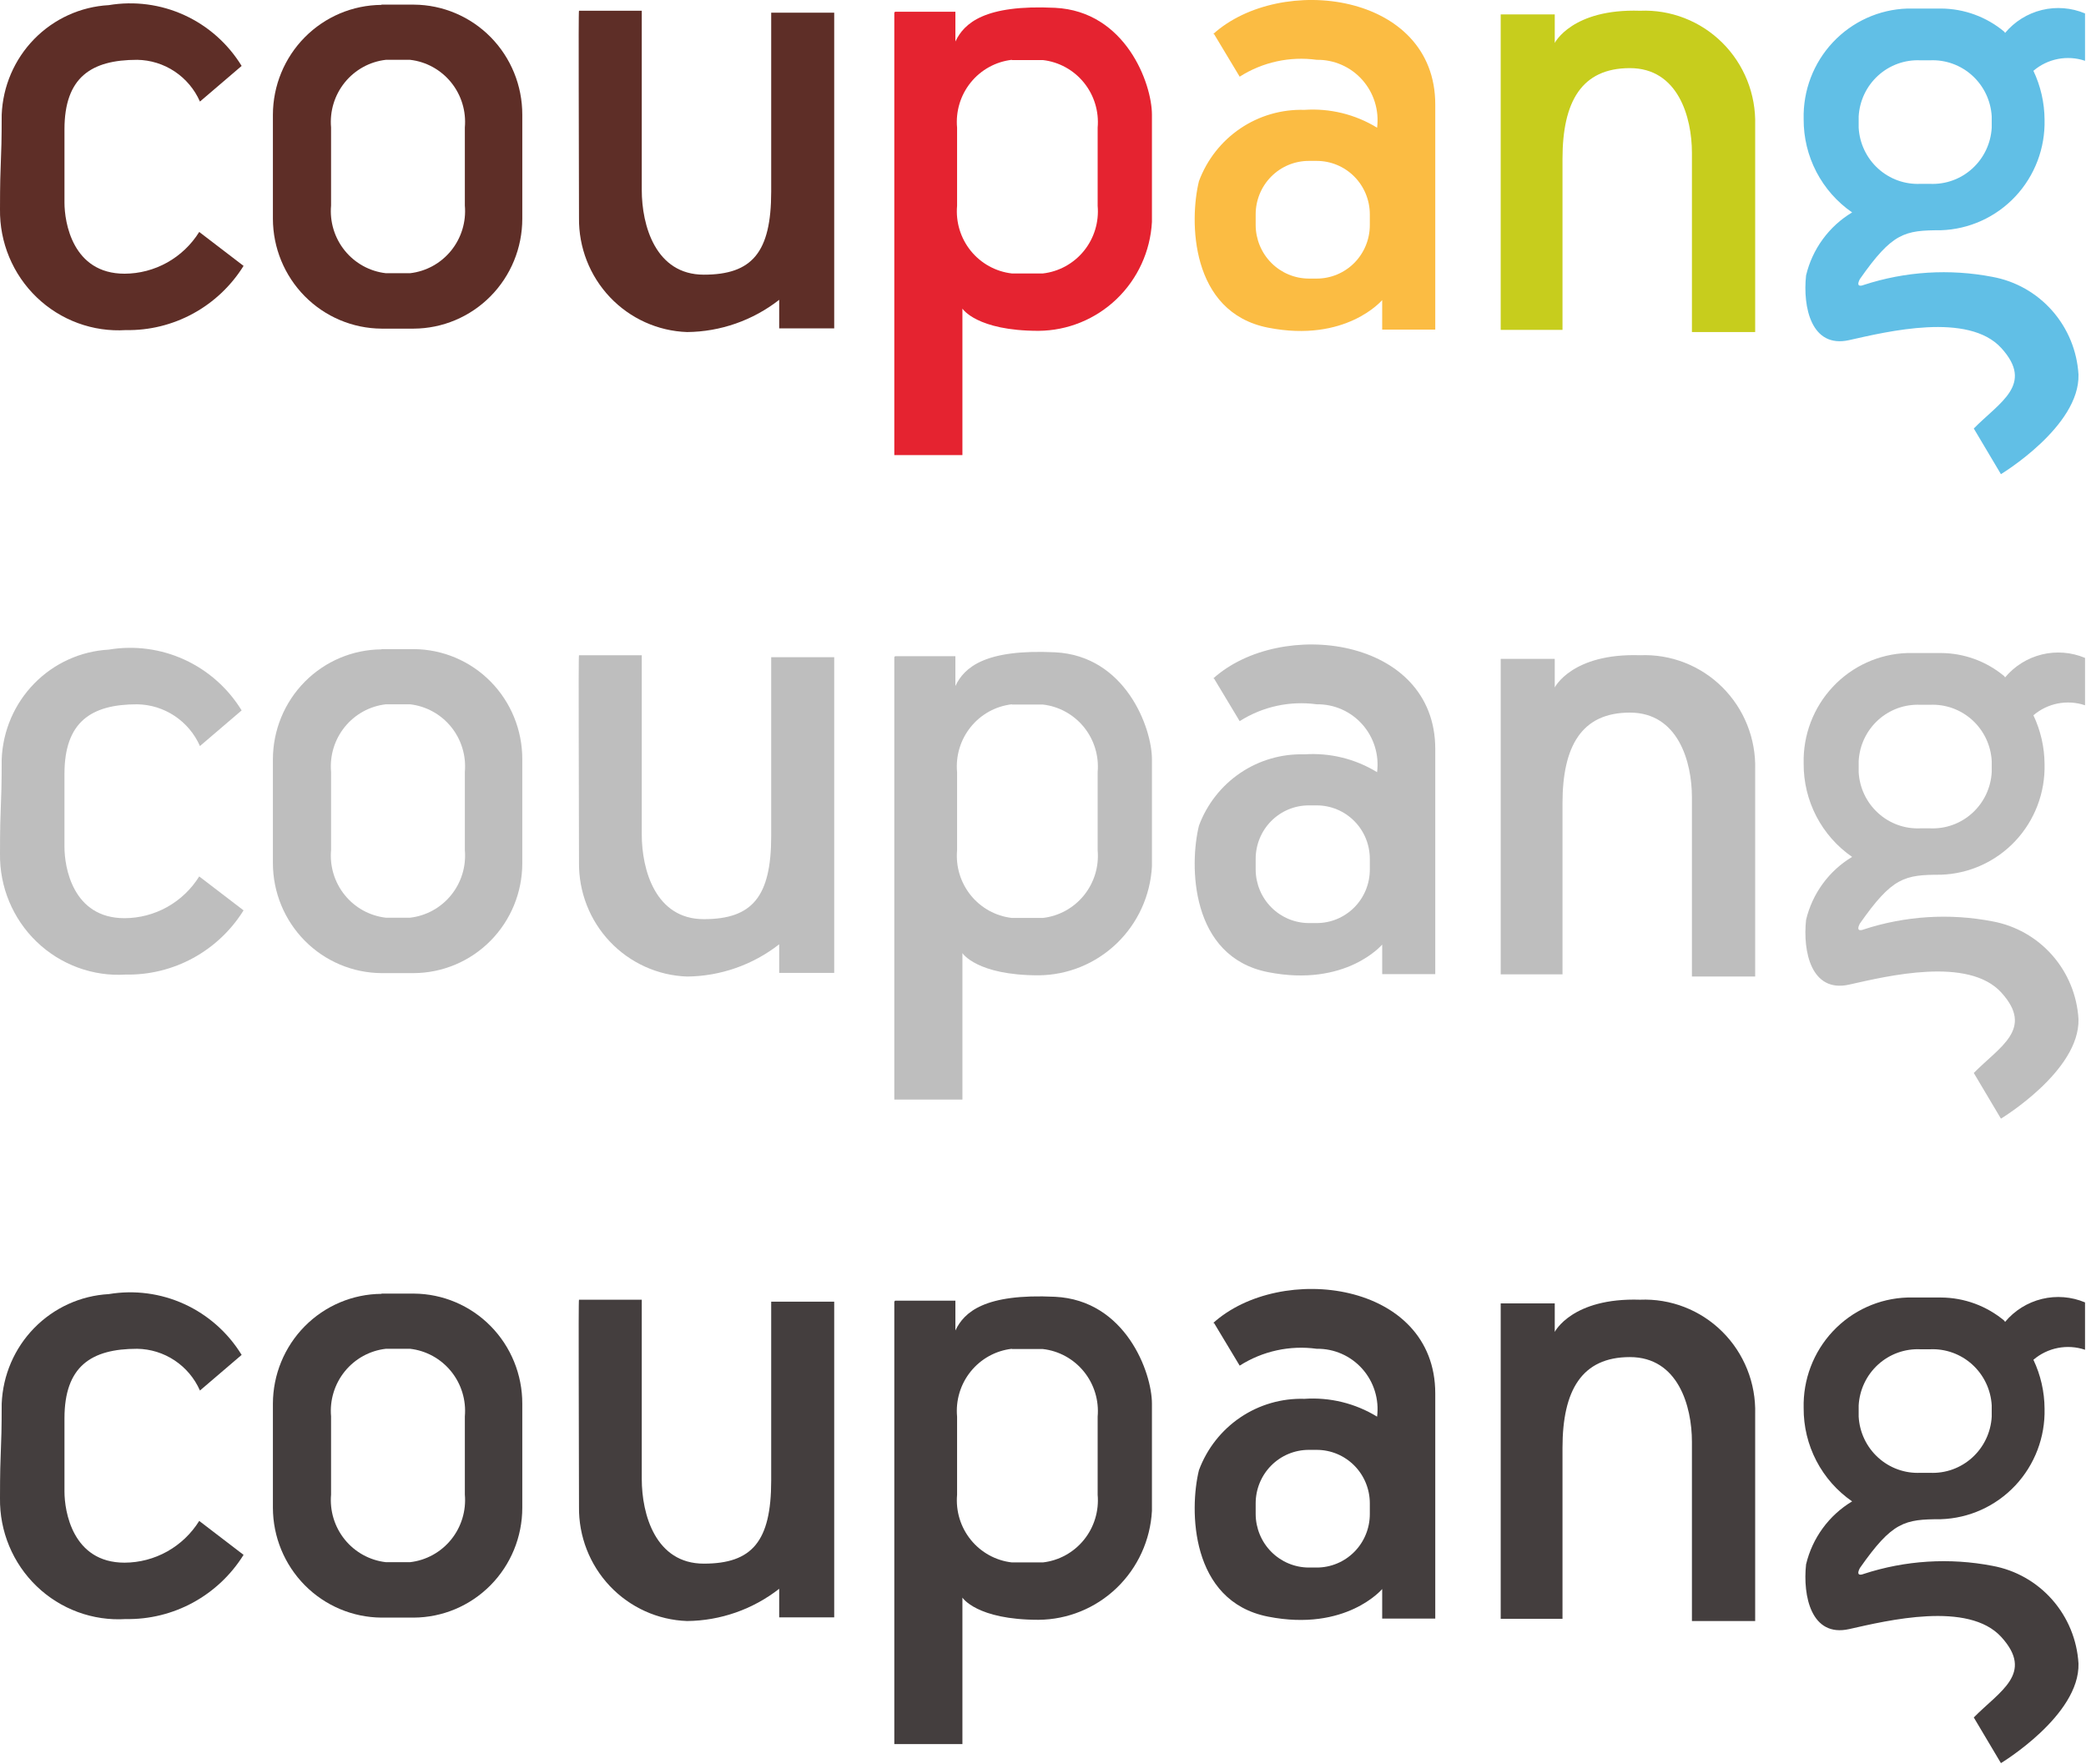 <svg width="246" height="208" viewBox="0 0 246 208" fill="none" xmlns="http://www.w3.org/2000/svg">
  <g clip-path="url(#clip0_0_1)">
    <path fill-rule="evenodd" clip-rule="evenodd" d="M28.496 7.774L23.58 11.977C22.941 10.53 21.905 9.298 20.593 8.425C19.281 7.553 17.749 7.077 16.177 7.054C10.747 7.054 7.603 9.127 7.603 15.26V23.897C7.603 26.201 8.546 32.276 14.691 32.276C16.451 32.27 18.182 31.815 19.721 30.955C21.26 30.094 22.558 28.855 23.494 27.352L28.724 31.354C27.253 33.715 25.2 35.652 22.767 36.979C20.333 38.306 17.601 38.977 14.834 38.926C12.913 39.046 10.989 38.764 9.181 38.099C7.373 37.434 5.721 36.4 4.329 35.062C2.936 33.724 1.833 32.111 1.088 30.323C0.343 28.536 -0.027 26.613 5.13881e-06 24.675C5.13881e-06 18.456 0.2 19.607 0.2 13.532C0.33 10.18 1.697 6.997 4.034 4.606C6.37 2.215 9.508 0.788 12.833 0.605C15.855 0.099 18.959 0.51 21.748 1.787C24.537 3.064 26.886 5.148 28.496 7.774Z" fill="#5E2E27"/>
    <path fill-rule="evenodd" clip-rule="evenodd" d="M68.281 1.267H75.683C75.683 1.267 75.683 18.196 75.683 22.4C75.683 26.604 77.313 32.391 83 32.391C88.688 32.391 90.946 29.771 90.946 22.602V1.497H98.377V38.725H91.889V35.356C88.778 37.785 84.964 39.12 81.028 39.157C77.576 39.037 74.308 37.559 71.925 35.04C69.542 32.521 68.234 29.162 68.281 25.682C68.281 17.88 68.195 1.267 68.281 1.267Z" fill="#5E2E27"/>
    <path fill-rule="evenodd" clip-rule="evenodd" d="M206.986 39.157H199.527C199.527 39.157 199.527 22.227 199.527 18.024C199.527 13.82 197.898 8.033 192.21 8.033C186.522 8.033 184.264 11.977 184.264 18.744V38.898H176.976V1.699H183.35V5.067C183.35 5.067 185.379 1.008 193.41 1.267C195.196 1.191 196.978 1.486 198.646 2.134C200.314 2.782 201.832 3.768 203.105 5.032C204.379 6.296 205.38 7.81 206.048 9.48C206.716 11.151 207.035 12.941 206.986 14.741C206.986 22.515 206.986 39.157 206.986 39.157Z" fill="#C7CD1D"/>
    <path fill-rule="evenodd" clip-rule="evenodd" d="M44.987 0.547H48.817C52.218 0.57 55.472 1.949 57.866 4.382C60.261 6.816 61.6 10.106 61.593 13.532V25.797C61.593 29.224 60.246 32.511 57.846 34.939C55.446 37.367 52.19 38.739 48.788 38.754H44.987C41.588 38.731 38.336 37.357 35.938 34.93C33.54 32.504 32.19 29.221 32.183 25.797V13.532C32.19 10.108 33.54 6.826 35.938 4.399C38.336 1.973 41.588 0.599 44.987 0.576V0.547ZM45.502 7.054C43.605 7.272 41.868 8.228 40.661 9.718C39.454 11.208 38.873 13.114 39.042 15.029V24.243C38.873 26.158 39.454 28.064 40.661 29.554C41.868 31.044 43.605 32 45.502 32.218H48.36C50.256 32 51.993 31.044 53.2 29.554C54.407 28.064 54.988 26.158 54.819 24.243V15.029C54.988 13.114 54.407 11.208 53.2 9.718C51.993 8.228 50.256 7.272 48.36 7.054H45.502Z" fill="#5E2E27"/>
    <path fill-rule="evenodd" clip-rule="evenodd" d="M105.465 1.497V53.668H113.497V36.393C113.497 36.393 115.154 39.013 122.471 39.013C125.904 38.989 129.199 37.647 131.684 35.261C134.17 32.875 135.658 29.625 135.847 26.172V13.532C135.847 9.847 132.732 1.324 124.415 0.921C116.098 0.518 113.697 2.735 112.668 4.895V1.382H105.551L105.465 1.497ZM119.327 7.083H122.986C124.882 7.301 126.619 8.256 127.826 9.746C129.033 11.236 129.614 13.143 129.445 15.058V24.271C129.614 26.187 129.033 28.093 127.826 29.583C126.619 31.073 124.882 32.029 122.986 32.247H119.327C117.431 32.029 115.694 31.073 114.487 29.583C113.28 28.093 112.699 26.187 112.868 24.271V15.058C112.691 13.138 113.268 11.224 114.476 9.728C115.684 8.232 117.425 7.272 119.327 7.054V7.083Z" fill="#E52330"/>
    <path fill-rule="evenodd" clip-rule="evenodd" d="M143.164 4.002L146.194 9.041C148.897 7.321 152.115 6.618 155.283 7.054C156.294 7.038 157.297 7.24 158.224 7.649C159.151 8.057 159.98 8.661 160.654 9.42C161.329 10.179 161.834 11.075 162.135 12.048C162.436 13.021 162.527 14.047 162.399 15.058C159.826 13.482 156.83 12.748 153.825 12.956C151.141 12.875 148.498 13.642 146.269 15.149C144.039 16.657 142.334 18.83 141.392 21.363C140.249 25.999 140.335 36.825 149.538 38.639C158.741 40.452 163 35.385 163 35.385V38.869H169.259V12.323C169.259 -0.921 150.995 -3.167 143.05 4.031L143.164 4.002ZM154.339 18.974H155.283C156.943 18.974 158.535 19.638 159.709 20.821C160.883 22.003 161.542 23.607 161.542 25.279V26.546C161.542 28.218 160.883 29.822 159.709 31.005C158.535 32.187 156.943 32.851 155.283 32.851H154.339C152.682 32.844 151.094 32.177 149.922 30.996C148.75 29.815 148.088 28.216 148.08 26.546V25.279C148.08 23.607 148.74 22.003 149.913 20.821C151.087 19.638 152.679 18.974 154.339 18.974Z" fill="#FBBC43"/>
    <path fill-rule="evenodd" clip-rule="evenodd" d="M236.454 3.887C237.578 2.542 239.099 1.594 240.795 1.179C242.492 0.765 244.275 0.907 245.886 1.584V7.169C244.856 6.822 243.755 6.748 242.688 6.955C241.622 7.162 240.626 7.642 239.798 8.35C240.652 10.148 241.101 12.114 241.113 14.108C241.197 17.469 239.958 20.727 237.666 23.171C235.374 25.614 232.216 27.045 228.88 27.151C224.593 27.151 223.163 27.439 219.334 32.909C218.733 34.061 219.791 33.6 219.791 33.6C224.69 32.001 229.91 31.674 234.968 32.65C237.695 33.148 240.177 34.553 242.017 36.642C243.857 38.73 244.947 41.38 245.114 44.167C245.285 50.299 235.968 55.914 235.968 55.914L232.767 50.53C235.825 47.42 239.912 45.347 236.025 41.057C232.138 36.767 222.563 39.099 218.076 40.107C213.589 41.115 212.588 36.191 212.988 32.477C213.355 30.936 214.025 29.485 214.958 28.209C215.89 26.934 217.067 25.859 218.419 25.049C216.647 23.826 215.199 22.183 214.202 20.266C213.206 18.349 212.691 16.215 212.703 14.05C212.618 10.69 213.857 7.431 216.149 4.988C218.441 2.544 221.6 1.113 224.936 1.008H228.908C231.634 1.022 234.271 1.989 236.368 3.743L236.454 3.887ZM226.479 7.112C224.643 7.025 222.847 7.672 221.483 8.912C220.118 10.152 219.294 11.885 219.191 13.734V15.058C219.294 16.907 220.118 18.639 221.483 19.879C222.847 21.119 224.643 21.767 226.479 21.68H227.594C229.43 21.767 231.225 21.119 232.59 19.879C233.955 18.639 234.778 16.907 234.882 15.058V13.734C234.778 11.885 233.955 10.152 232.59 8.912C231.225 7.672 229.43 7.025 227.594 7.112H226.479Z" fill="#61BFE6"/>
  </g>
  <g clip-path="url(#clip1_0_1)">
    <path fill-rule="evenodd" clip-rule="evenodd" d="M28.496 83.774L23.58 87.977C22.941 86.53 21.905 85.298 20.593 84.425C19.281 83.553 17.749 83.077 16.177 83.054C10.747 83.054 7.603 85.127 7.603 91.26V99.897C7.603 102.201 8.546 108.276 14.691 108.276C16.451 108.27 18.182 107.815 19.721 106.955C21.26 106.094 22.558 104.854 23.494 103.352L28.724 107.354C27.253 109.715 25.2 111.652 22.767 112.979C20.333 114.306 17.601 114.976 14.834 114.926C12.913 115.046 10.989 114.764 9.181 114.099C7.373 113.434 5.721 112.4 4.329 111.062C2.936 109.724 1.833 108.111 1.088 106.324C0.343 104.536 -0.027 102.613 5.13881e-06 100.675C5.13881e-06 94.456 0.2 95.607 0.2 89.532C0.33 86.18 1.697 82.997 4.034 80.606C6.37 78.215 9.508 76.788 12.833 76.605C15.855 76.099 18.959 76.51 21.748 77.787C24.537 79.064 26.886 81.148 28.496 83.774Z" fill="#BEBEBE"/>
    <path fill-rule="evenodd" clip-rule="evenodd" d="M68.281 77.267H75.683C75.683 77.267 75.683 94.196 75.683 98.4C75.683 102.604 77.313 108.391 83 108.391C88.688 108.391 90.946 105.771 90.946 98.602V77.497H98.377V114.725H91.889V111.356C88.778 113.785 84.964 115.12 81.028 115.157C77.576 115.037 74.308 113.559 71.925 111.04C69.542 108.521 68.234 105.162 68.281 101.682C68.281 93.88 68.195 77.267 68.281 77.267Z" fill="#BEBEBE"/>
    <path fill-rule="evenodd" clip-rule="evenodd" d="M206.986 115.157H199.527C199.527 115.157 199.527 98.227 199.527 94.024C199.527 89.82 197.898 84.033 192.21 84.033C186.522 84.033 184.264 87.977 184.264 94.743V114.898H176.976V77.699H183.35V81.067C183.35 81.067 185.379 77.008 193.41 77.267C195.196 77.191 196.978 77.486 198.646 78.134C200.314 78.782 201.832 79.768 203.105 81.032C204.379 82.296 205.38 83.81 206.048 85.48C206.716 87.151 207.035 88.941 206.986 90.741C206.986 98.515 206.986 115.157 206.986 115.157Z" fill="#BEBEBE"/>
    <path fill-rule="evenodd" clip-rule="evenodd" d="M44.987 76.547H48.817C52.218 76.57 55.472 77.949 57.866 80.382C60.261 82.816 61.6 86.106 61.593 89.532V101.797C61.593 105.224 60.246 108.511 57.846 110.939C55.446 113.367 52.19 114.739 48.788 114.754H44.987C41.588 114.731 38.336 113.357 35.938 110.93C33.54 108.504 32.19 105.221 32.183 101.797V89.532C32.19 86.108 33.54 82.826 35.938 80.399C38.336 77.973 41.588 76.599 44.987 76.576V76.547ZM45.502 83.054C43.605 83.272 41.868 84.228 40.661 85.718C39.454 87.208 38.873 89.114 39.042 91.029V100.243C38.873 102.158 39.454 104.064 40.661 105.554C41.868 107.044 43.605 108 45.502 108.218H48.36C50.256 108 51.993 107.044 53.2 105.554C54.407 104.064 54.988 102.158 54.819 100.243V91.029C54.988 89.114 54.407 87.208 53.2 85.718C51.993 84.228 50.256 83.272 48.36 83.054H45.502Z" fill="#BEBEBE"/>
    <path fill-rule="evenodd" clip-rule="evenodd" d="M105.465 77.497V129.668H113.497V112.393C113.497 112.393 115.154 115.013 122.471 115.013C125.904 114.989 129.199 113.647 131.684 111.261C134.17 108.875 135.658 105.625 135.847 102.172V89.532C135.847 85.847 132.732 77.324 124.415 76.921C116.098 76.518 113.697 78.735 112.668 80.895V77.382H105.551L105.465 77.497ZM119.327 83.083H122.986C124.882 83.301 126.619 84.257 127.826 85.746C129.033 87.237 129.614 89.143 129.445 91.058V100.271C129.614 102.187 129.033 104.093 127.826 105.583C126.619 107.073 124.882 108.029 122.986 108.247H119.327C117.431 108.029 115.694 107.073 114.487 105.583C113.28 104.093 112.699 102.187 112.868 100.271V91.058C112.691 89.138 113.268 87.224 114.476 85.728C115.684 84.232 117.425 83.272 119.327 83.054V83.083Z" fill="#BEBEBE"/>
    <path fill-rule="evenodd" clip-rule="evenodd" d="M143.164 80.002L146.194 85.041C148.897 83.321 152.115 82.618 155.283 83.054C156.294 83.038 157.297 83.24 158.224 83.649C159.151 84.057 159.98 84.661 160.654 85.42C161.329 86.179 161.834 87.075 162.135 88.048C162.436 89.021 162.527 90.047 162.399 91.058C159.826 89.482 156.83 88.748 153.825 88.956C151.141 88.875 148.498 89.641 146.269 91.149C144.039 92.657 142.334 94.83 141.392 97.364C140.249 101.999 140.335 112.825 149.538 114.639C158.741 116.452 163 111.385 163 111.385V114.869H169.259V88.323C169.259 75.079 150.995 72.833 143.05 80.031L143.164 80.002ZM154.339 94.974H155.283C156.943 94.974 158.535 95.638 159.709 96.821C160.883 98.003 161.542 99.607 161.542 101.279V102.546C161.542 104.218 160.883 105.822 159.709 107.005C158.535 108.187 156.943 108.851 155.283 108.851H154.339C152.682 108.844 151.094 108.177 149.922 106.996C148.75 105.815 148.088 104.216 148.08 102.546V101.279C148.08 99.607 148.74 98.003 149.913 96.821C151.087 95.638 152.679 94.974 154.339 94.974Z" fill="#BEBEBE"/>
    <path fill-rule="evenodd" clip-rule="evenodd" d="M236.454 79.887C237.578 78.542 239.099 77.594 240.795 77.179C242.492 76.765 244.275 76.907 245.886 77.584V83.169C244.856 82.822 243.755 82.749 242.688 82.955C241.622 83.162 240.626 83.642 239.798 84.35C240.652 86.148 241.101 88.114 241.113 90.108C241.197 93.469 239.958 96.727 237.666 99.171C235.374 101.614 232.216 103.045 228.88 103.151C224.593 103.151 223.163 103.439 219.334 108.909C218.733 110.061 219.791 109.6 219.791 109.6C224.69 108.001 229.91 107.674 234.968 108.65C237.695 109.148 240.177 110.553 242.017 112.642C243.857 114.73 244.947 117.38 245.114 120.167C245.285 126.299 235.968 131.914 235.968 131.914L232.767 126.53C235.825 123.42 239.912 121.347 236.025 117.057C232.138 112.767 222.563 115.099 218.076 116.107C213.589 117.115 212.588 112.191 212.988 108.477C213.355 106.936 214.025 105.485 214.958 104.209C215.89 102.934 217.067 101.859 218.419 101.049C216.647 99.826 215.199 98.183 214.202 96.266C213.206 94.349 212.691 92.215 212.703 90.05C212.618 86.689 213.857 83.431 216.149 80.988C218.441 78.544 221.6 77.113 224.936 77.008H228.908C231.634 77.022 234.271 77.989 236.368 79.743L236.454 79.887ZM226.479 83.112C224.643 83.025 222.847 83.672 221.483 84.912C220.118 86.153 219.294 87.885 219.191 89.734V91.058C219.294 92.907 220.118 94.639 221.483 95.879C222.847 97.12 224.643 97.767 226.479 97.68H227.594C229.43 97.767 231.225 97.12 232.59 95.879C233.955 94.639 234.778 92.907 234.882 91.058V89.734C234.778 87.885 233.955 86.153 232.59 84.912C231.225 83.672 229.43 83.025 227.594 83.112H226.479Z" fill="#BEBEBE"/>
  </g>
  <g clip-path="url(#clip2_0_1)">
    <path fill-rule="evenodd" clip-rule="evenodd" d="M28.496 159.774L23.58 163.977C22.941 162.53 21.905 161.298 20.593 160.425C19.281 159.553 17.749 159.077 16.177 159.054C10.747 159.054 7.603 161.127 7.603 167.26V175.897C7.603 178.201 8.546 184.276 14.691 184.276C16.451 184.27 18.182 183.815 19.721 182.955C21.26 182.094 22.558 180.854 23.494 179.352L28.724 183.354C27.253 185.715 25.2 187.652 22.767 188.979C20.333 190.306 17.601 190.976 14.834 190.926C12.913 191.046 10.989 190.764 9.181 190.099C7.373 189.434 5.721 188.4 4.329 187.062C2.936 185.724 1.833 184.111 1.088 182.324C0.343 180.536 -0.027 178.613 5.13881e-06 176.675C5.13881e-06 170.456 0.2 171.607 0.2 165.532C0.33 162.18 1.697 158.997 4.034 156.606C6.37 154.215 9.508 152.788 12.833 152.605C15.855 152.099 18.959 152.51 21.748 153.787C24.537 155.064 26.886 157.148 28.496 159.774Z" fill="#443E3E"/>
    <path fill-rule="evenodd" clip-rule="evenodd" d="M68.281 153.267H75.683C75.683 153.267 75.683 170.196 75.683 174.4C75.683 178.604 77.313 184.391 83 184.391C88.688 184.391 90.946 181.771 90.946 174.602V153.497H98.377V190.725H91.889V187.356C88.778 189.785 84.964 191.12 81.028 191.157C77.576 191.037 74.308 189.559 71.925 187.04C69.542 184.521 68.234 181.162 68.281 177.682C68.281 169.88 68.195 153.267 68.281 153.267Z" fill="#443E3E"/>
    <path fill-rule="evenodd" clip-rule="evenodd" d="M206.986 191.157H199.527C199.527 191.157 199.527 174.227 199.527 170.024C199.527 165.82 197.898 160.033 192.21 160.033C186.522 160.033 184.264 163.977 184.264 170.743V190.898H176.976V153.699H183.35V157.067C183.35 157.067 185.379 153.008 193.41 153.267C195.196 153.191 196.978 153.486 198.646 154.134C200.314 154.782 201.832 155.768 203.105 157.032C204.379 158.296 205.38 159.81 206.048 161.48C206.716 163.151 207.035 164.941 206.986 166.741C206.986 174.515 206.986 191.157 206.986 191.157Z" fill="#443E3E"/>
    <path fill-rule="evenodd" clip-rule="evenodd" d="M44.987 152.547H48.817C52.218 152.57 55.472 153.949 57.866 156.382C60.261 158.816 61.6 162.106 61.593 165.532V177.797C61.593 181.224 60.246 184.511 57.846 186.939C55.446 189.367 52.19 190.739 48.788 190.754H44.987C41.588 190.731 38.336 189.357 35.938 186.93C33.54 184.504 32.19 181.221 32.183 177.797V165.532C32.19 162.108 33.54 158.826 35.938 156.399C38.336 153.973 41.588 152.599 44.987 152.576V152.547ZM45.502 159.054C43.605 159.272 41.868 160.228 40.661 161.718C39.454 163.208 38.873 165.114 39.042 167.029V176.243C38.873 178.158 39.454 180.064 40.661 181.554C41.868 183.044 43.605 184 45.502 184.218H48.36C50.256 184 51.993 183.044 53.2 181.554C54.407 180.064 54.988 178.158 54.819 176.243V167.029C54.988 165.114 54.407 163.208 53.2 161.718C51.993 160.228 50.256 159.272 48.36 159.054H45.502Z" fill="#443E3E"/>
    <path fill-rule="evenodd" clip-rule="evenodd" d="M105.465 153.497V205.668H113.497V188.393C113.497 188.393 115.154 191.013 122.471 191.013C125.904 190.989 129.199 189.647 131.684 187.261C134.17 184.875 135.658 181.625 135.847 178.172V165.532C135.847 161.847 132.732 153.324 124.415 152.921C116.098 152.518 113.697 154.735 112.668 156.895V153.382H105.551L105.465 153.497ZM119.327 159.083H122.986C124.882 159.301 126.619 160.257 127.826 161.747C129.033 163.237 129.614 165.143 129.445 167.058V176.271C129.614 178.187 129.033 180.093 127.826 181.583C126.619 183.073 124.882 184.029 122.986 184.247H119.327C117.431 184.029 115.694 183.073 114.487 181.583C113.28 180.093 112.699 178.187 112.868 176.271V167.058C112.691 165.138 113.268 163.224 114.476 161.728C115.684 160.232 117.425 159.272 119.327 159.054V159.083Z" fill="#443E3E"/>
    <path fill-rule="evenodd" clip-rule="evenodd" d="M143.164 156.002L146.194 161.041C148.897 159.321 152.115 158.618 155.283 159.054C156.294 159.038 157.297 159.24 158.224 159.649C159.151 160.057 159.98 160.661 160.654 161.42C161.329 162.179 161.834 163.075 162.135 164.048C162.436 165.021 162.527 166.047 162.399 167.058C159.826 165.482 156.83 164.748 153.825 164.956C151.141 164.875 148.498 165.642 146.269 167.149C144.039 168.657 142.334 170.83 141.392 173.363C140.249 177.999 140.335 188.825 149.538 190.639C158.741 192.452 163 187.385 163 187.385V190.869H169.259V164.323C169.259 151.079 150.995 148.833 143.05 156.031L143.164 156.002ZM154.339 170.974H155.283C156.943 170.974 158.535 171.638 159.709 172.821C160.883 174.003 161.542 175.607 161.542 177.279V178.546C161.542 180.218 160.883 181.822 159.709 183.005C158.535 184.187 156.943 184.851 155.283 184.851H154.339C152.682 184.844 151.094 184.177 149.922 182.996C148.75 181.815 148.088 180.216 148.08 178.546V177.279C148.08 175.607 148.74 174.003 149.913 172.821C151.087 171.638 152.679 170.974 154.339 170.974Z" fill="#443E3E"/>
    <path fill-rule="evenodd" clip-rule="evenodd" d="M236.454 155.887C237.578 154.542 239.099 153.594 240.795 153.179C242.492 152.765 244.275 152.907 245.886 153.584V159.169C244.856 158.822 243.755 158.749 242.688 158.955C241.622 159.162 240.626 159.642 239.798 160.35C240.652 162.148 241.101 164.114 241.113 166.108C241.197 169.469 239.958 172.727 237.666 175.171C235.374 177.614 232.216 179.045 228.88 179.151C224.593 179.151 223.163 179.439 219.334 184.909C218.733 186.061 219.791 185.6 219.791 185.6C224.69 184.001 229.91 183.674 234.968 184.65C237.695 185.148 240.177 186.553 242.017 188.642C243.857 190.73 244.947 193.38 245.114 196.167C245.285 202.299 235.968 207.914 235.968 207.914L232.767 202.53C235.825 199.42 239.912 197.347 236.025 193.057C232.138 188.767 222.563 191.099 218.076 192.107C213.589 193.115 212.588 188.191 212.988 184.477C213.355 182.936 214.025 181.485 214.958 180.209C215.89 178.934 217.067 177.859 218.419 177.049C216.647 175.826 215.199 174.183 214.202 172.266C213.206 170.349 212.691 168.215 212.703 166.05C212.618 162.69 213.857 159.431 216.149 156.988C218.441 154.544 221.6 153.113 224.936 153.008H228.908C231.634 153.022 234.271 153.989 236.368 155.743L236.454 155.887ZM226.479 159.112C224.643 159.025 222.847 159.672 221.483 160.912C220.118 162.153 219.294 163.885 219.191 165.734V167.058C219.294 168.907 220.118 170.639 221.483 171.879C222.847 173.119 224.643 173.767 226.479 173.68H227.594C229.43 173.767 231.225 173.119 232.59 171.879C233.955 170.639 234.778 168.907 234.882 167.058V165.734C234.778 163.885 233.955 162.153 232.59 160.912C231.225 159.672 229.43 159.025 227.594 159.112H226.479Z" fill="#443E3E"/>
  </g>
  <defs>
    <clipPath id="clip0_0_1">
      <rect width="246" height="56" fill="white"/>
    </clipPath>
    <clipPath id="clip1_0_1">
      <rect width="246" height="56" fill="white" transform="translate(0 76)"/>
    </clipPath>
    <clipPath id="clip2_0_1">
      <rect width="246" height="56" fill="white" transform="translate(0 152)"/>
    </clipPath>
  </defs>
</svg>